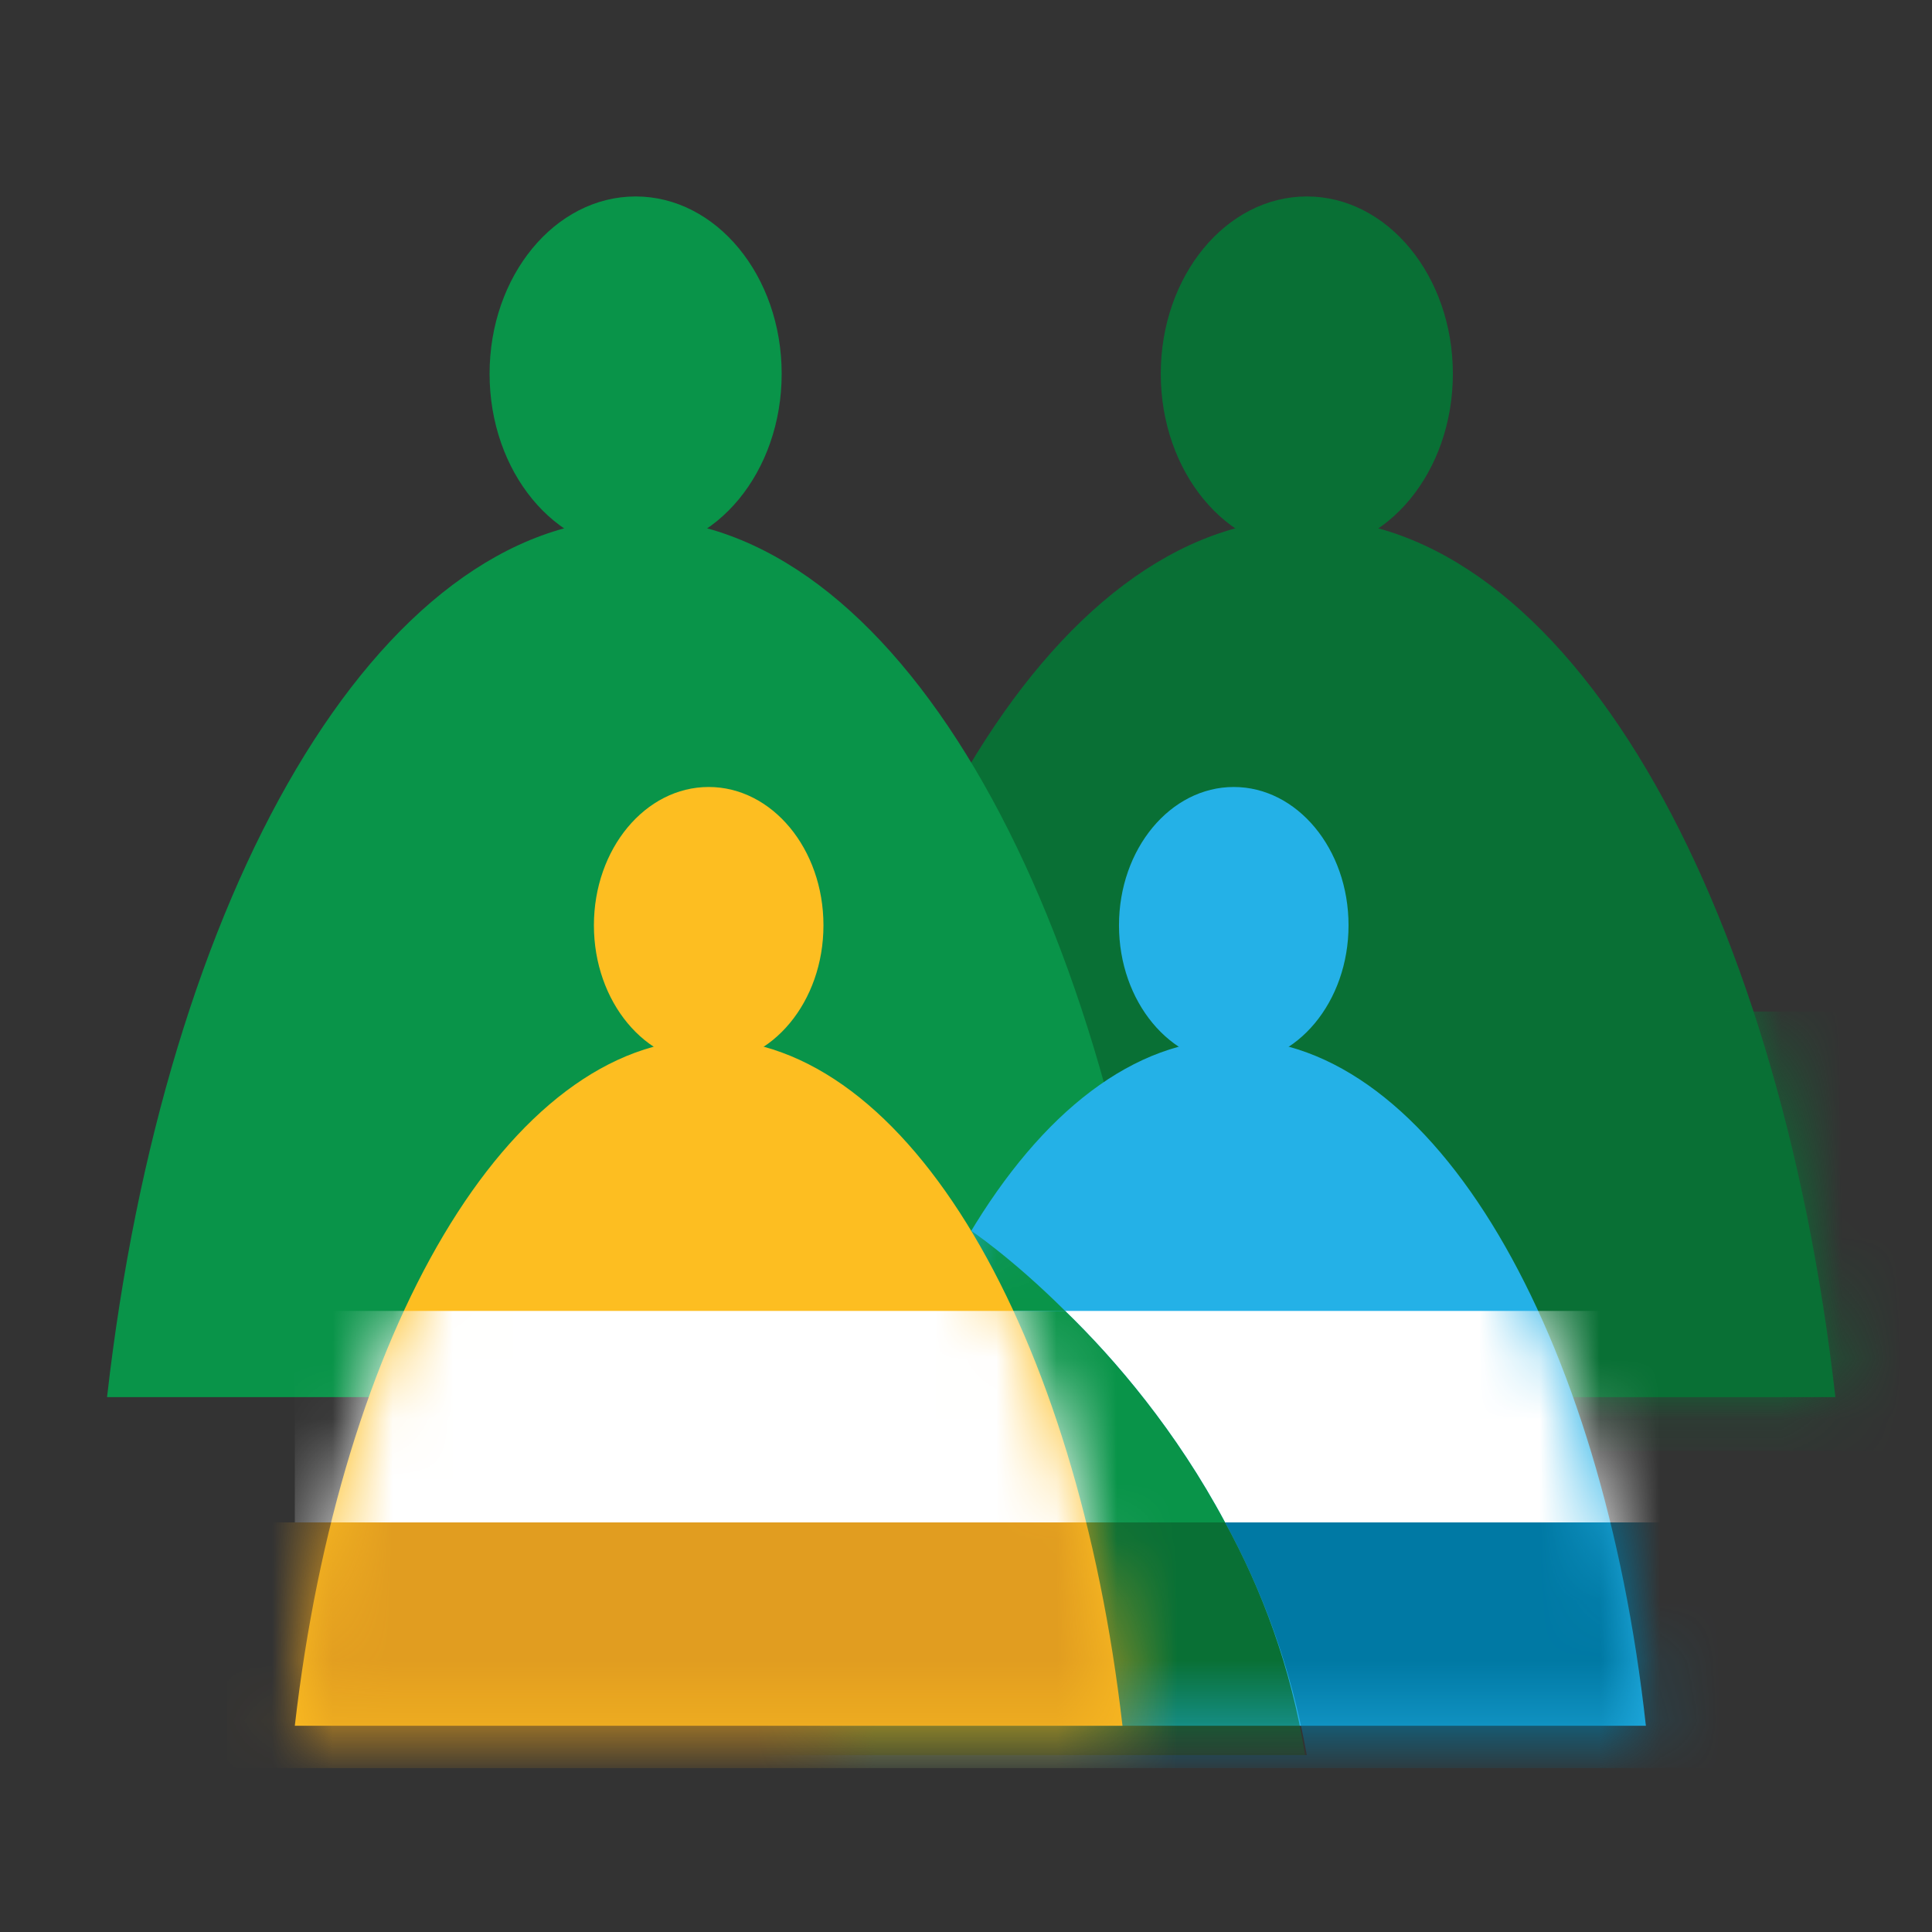 <svg width="32" height="32" viewBox="0 0 32 32" fill="none" xmlns="http://www.w3.org/2000/svg">
<rect x="0" y="0" width="32" height="32" fill="#333333" stroke="none"/>
<path d="M30.4 23.141C29.45 14.787 25.907 8.589 21.645 8.589C17.382 8.589 13.84 14.787 12.89 23.141H30.4Z" fill="#097035"/>
<ellipse cx="21.645" cy="6.191" rx="2.419" ry="2.937" fill="#097035"/>
<mask id="mask0_12753_10806" style="mask-type:alpha" maskUnits="userSpaceOnUse" x="12" y="8" width="19" height="16">
<path fill-rule="evenodd" clip-rule="evenodd" d="M30.4 23.141C29.45 14.787 25.907 8.589 21.645 8.589C17.382 8.589 13.84 14.787 12.89 23.141H30.4Z" fill="white"/>
</mask>
<g mask="url(#mask0_12753_10806)">
<rect x="11.45" y="16.755" width="21.485" height="7.276" fill="#097035"/>
</g>
<path d="M19.283 23.141C18.333 14.787 14.79 8.589 10.528 8.589C6.266 8.589 2.723 14.787 1.773 23.141H19.283Z" fill="#099449"/>
<ellipse cx="10.528" cy="6.191" rx="2.419" ry="2.937" fill="#099449"/>
<path d="M27.261 28.584C26.541 22.063 23.747 17.213 20.435 17.213C17.123 17.213 14.33 22.063 13.581 28.584H27.261Z" fill="#24B1E7"/>
<ellipse cx="20.435" cy="15.326" rx="1.901" ry="2.291" fill="#24B1E7"/>
<mask id="mask1_12753_10806" style="mask-type:alpha" maskUnits="userSpaceOnUse" x="13" y="17" width="15" height="12">
<path fill-rule="evenodd" clip-rule="evenodd" d="M27.261 28.584C26.541 22.063 23.747 17.213 20.435 17.213C17.123 17.213 14.33 22.063 13.581 28.584H27.261Z" fill="white"/>
</mask>
<g mask="url(#mask1_12753_10806)">
<path d="M27.866 25.216H20.291C20.896 26.321 21.386 27.614 21.645 29.07H12.458V29.285H29.248V25.216H27.866Z" fill="#0079A4"/>
<path d="M13.581 22.413L14.416 21.713H4.883V25.216H12.458H13.062L13.581 22.413Z" fill="white"/>
<path d="M27.866 25.216V21.713H17.642C18.477 22.521 19.485 23.707 20.291 25.216H27.866Z" fill="white"/>
<path d="M16.058 20.366L14.445 21.713H17.642C16.749 20.824 16.058 20.366 16.058 20.366Z" fill="#099449"/>
<path d="M20.291 25.216H13.062L12.429 28.638V29.07H21.616C21.386 27.614 20.896 26.321 20.291 25.216Z" fill="#097035"/>
<path d="M13.062 25.216H20.291C19.485 23.707 18.477 22.521 17.642 21.713H14.416L13.581 22.413L13.062 25.216Z" fill="#099449"/>
</g>
<path d="M18.592 28.584C17.843 22.063 15.05 17.213 11.738 17.213C8.426 17.213 5.632 22.063 4.883 28.584H18.592Z" fill="#FDBE21"/>
<ellipse cx="11.738" cy="15.326" rx="1.901" ry="2.291" fill="#FDBE21"/>
<mask id="mask2_12753_10806" style="mask-type:alpha" maskUnits="userSpaceOnUse" x="4" y="17" width="15" height="12">
<path fill-rule="evenodd" clip-rule="evenodd" d="M18.592 28.584C17.843 22.063 15.05 17.213 11.738 17.213C8.426 17.213 5.632 22.063 4.883 28.584H18.592Z" fill="white"/>
</mask>
<g mask="url(#mask2_12753_10806)">
<rect x="3.76" y="25.216" width="16.79" height="4.069" fill="#E19D20"/>
</g>
<mask id="mask3_12753_10806" style="mask-type:alpha" maskUnits="userSpaceOnUse" x="4" y="17" width="15" height="12">
<path fill-rule="evenodd" clip-rule="evenodd" d="M18.592 28.584C17.843 22.063 15.05 17.213 11.738 17.213C8.426 17.213 5.632 22.063 4.883 28.584H18.592Z" fill="white"/>
</mask>
<g mask="url(#mask3_12753_10806)">
<rect x="4.883" y="21.713" width="21.514" height="3.503" fill="white"/>
</g>
</svg>
